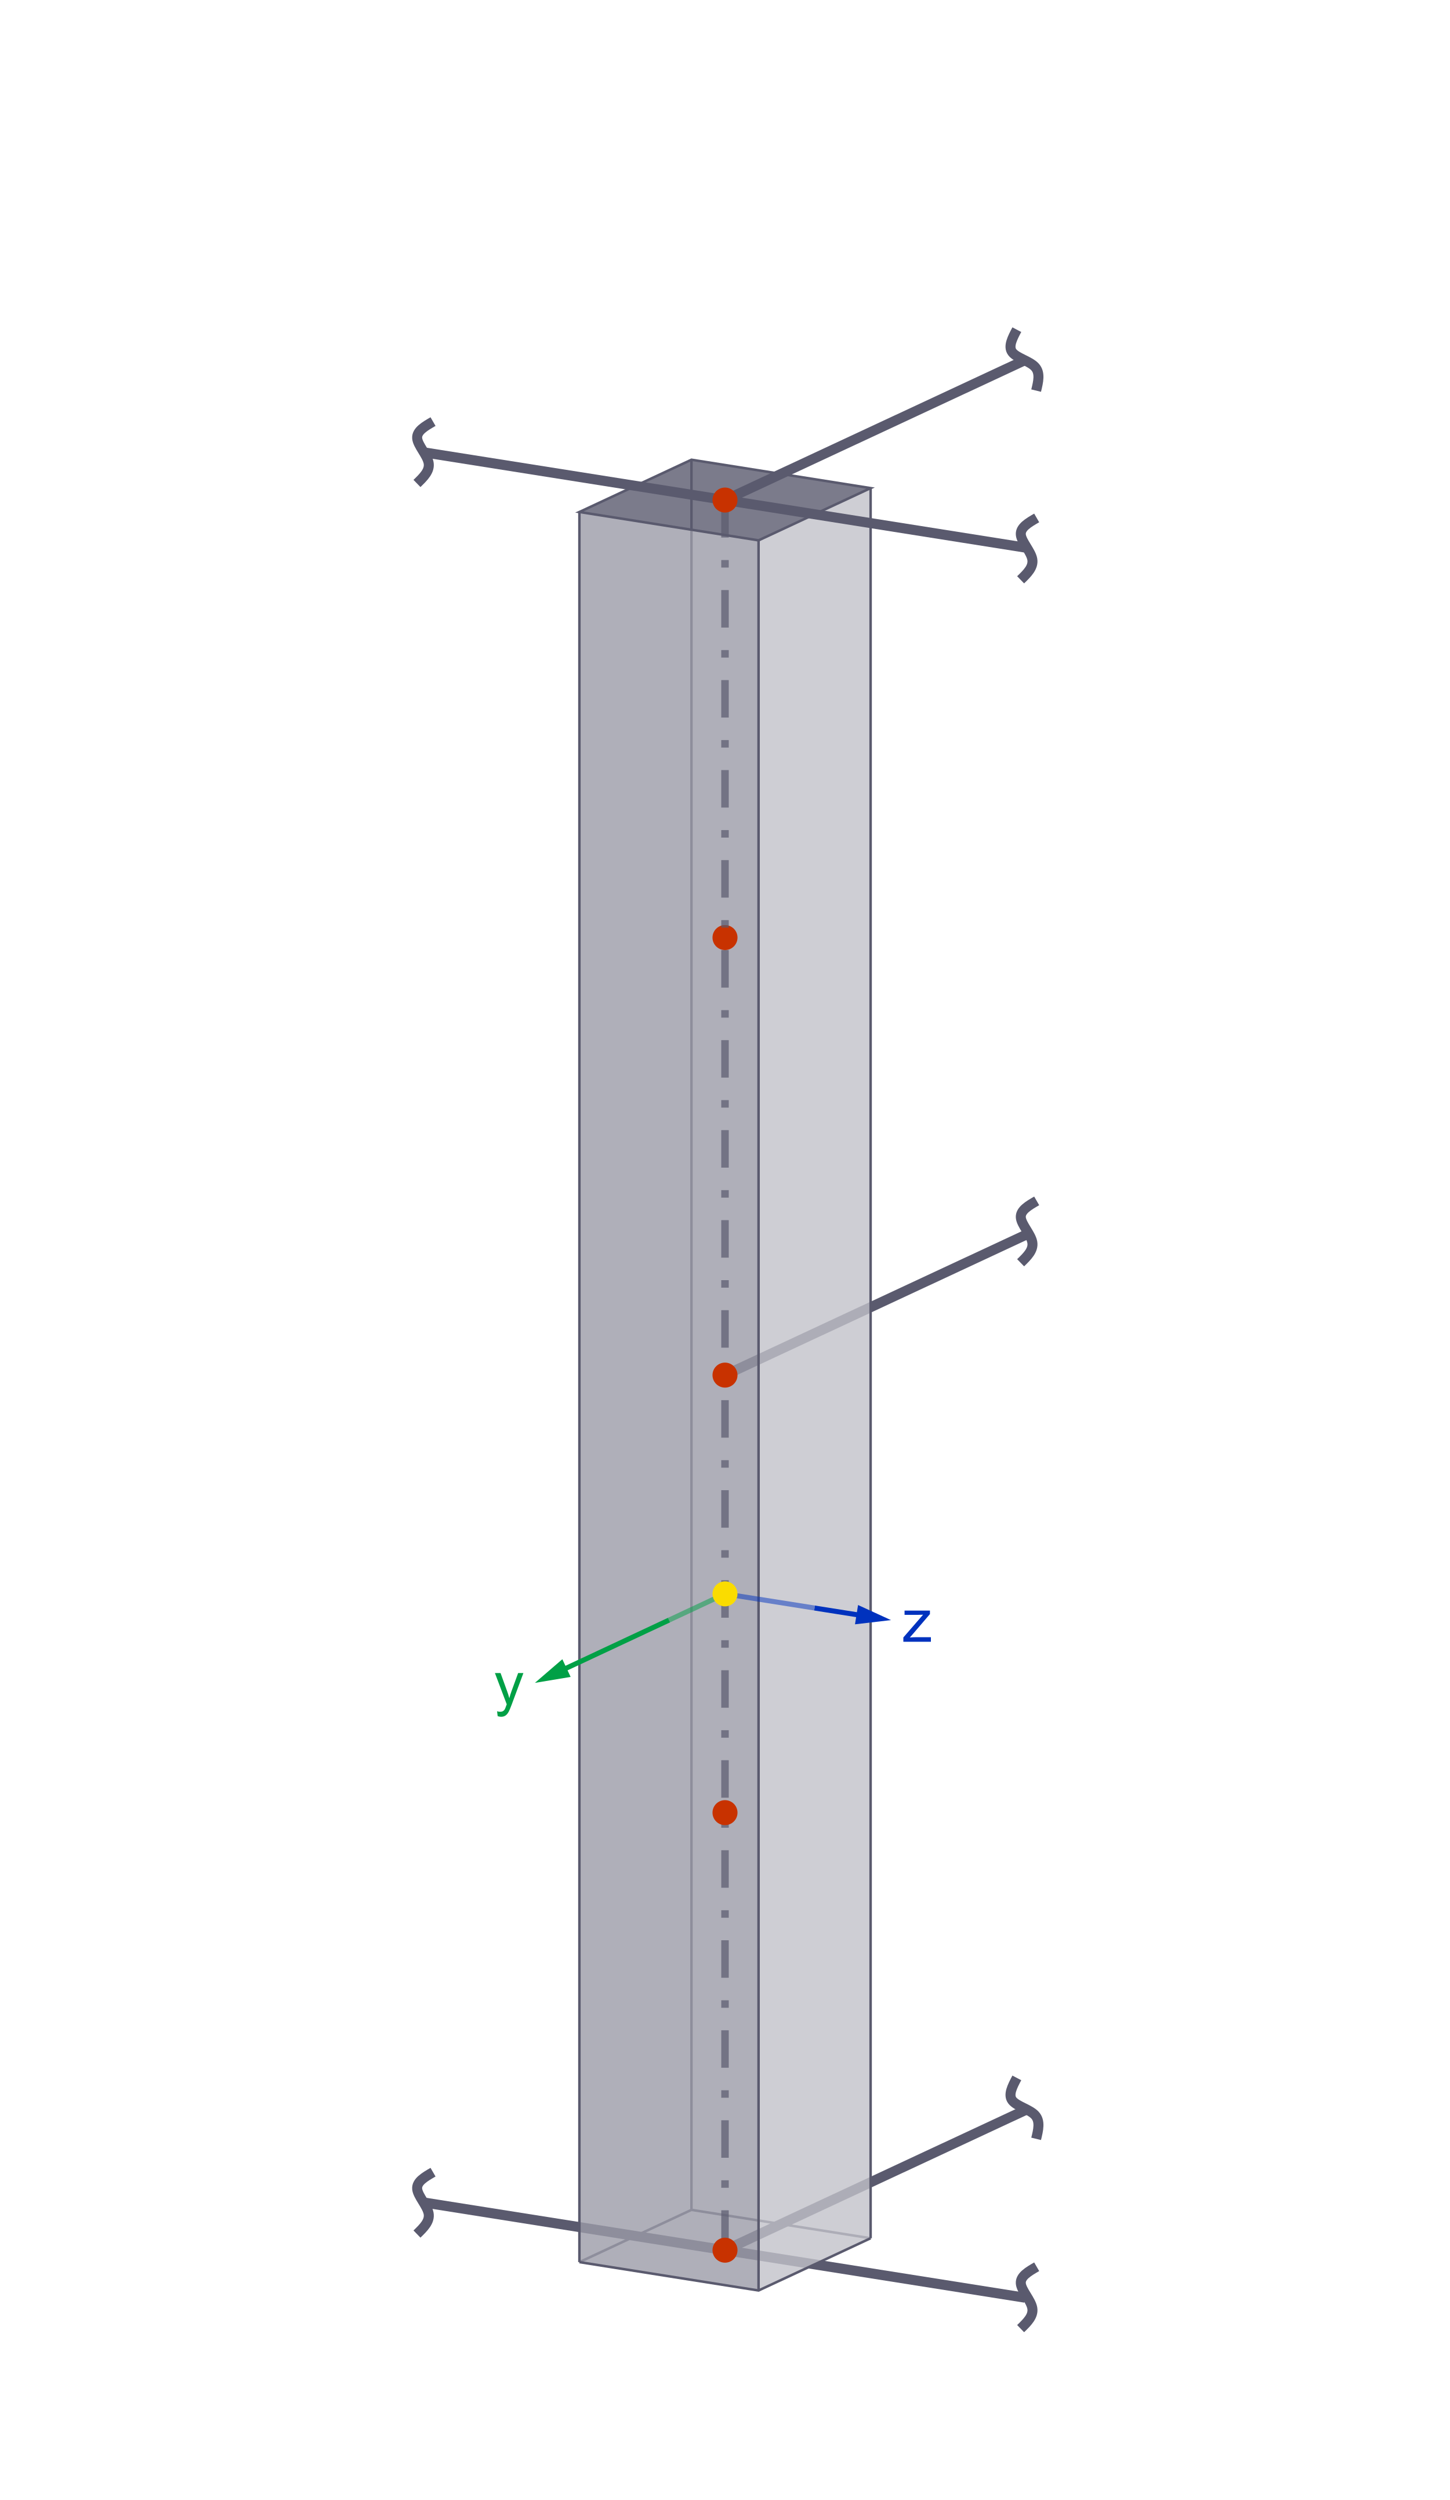 <?xml version="1.0" encoding="UTF-8"?>
<!DOCTYPE svg PUBLIC "-//W3C//DTD SVG 1.1//EN" "http://www.w3.org/Graphics/SVG/1.1/DTD/svg11.dtd">
<!-- Creator: CorelDRAW X6 -->
<svg xmlns="http://www.w3.org/2000/svg" xml:space="preserve" width="290px" height="500px" version="1.1" shape-rendering="geometricPrecision" text-rendering="geometricPrecision" image-rendering="optimizeQuality" fill-rule="evenodd" clip-rule="evenodd"
viewBox="0 0 29000000 49999953"
 xmlns:xlink="http://www.w3.org/1999/xlink">
 <g id="Layer_x0020_1">
  <line fill="none" stroke="#5A5A6E" stroke-width="50003.1" x1="13829238" y1="9193744" x2="13829238" y2= "44193666" />
  <line fill="none" stroke="#5A5A6E" stroke-width="50003.1" x1="13829238" y1="44193666" x2="17412200" y2= "44761162" />
  <line fill="none" stroke="#5A5A6E" stroke-width="50003.1" x1="11588112" y1="45238714" x2="13829238" y2= "44193666" />
  <polyline fill="none" stroke="#5A5A6E" stroke-width="199984" stroke-linejoin="round" points="14500028,27499991 20499950,24702225 20499978,24702225 "/>
  <line fill="none" stroke="#5A5A6E" stroke-width="199984" stroke-linejoin="round" x1="14500085" y1="44999952" x2="20499950" y2= "42202158" />
  <polyline fill="none" stroke="#5A5A6E" stroke-width="199984" stroke-linejoin="round" points="8499993,44049609 20499950,45950238 20499978,45950238 "/>
  <polygon fill="#9B9BA7" fill-opacity="0.8" points="11588083,45238743 11588083,10238792 15171074,10806260 15171074,45806210 "/>
  <polygon fill="#C2C2C9" fill-opacity="0.8" points="15171102,45806182 15171102,10806317 17412200,9761212 17412200,44761162 "/>
  <line fill="none" stroke="#5A5A6E" stroke-width="199984" stroke-linejoin="round" x1="14500000" y1="10000030" x2="20499978" y2= "7202180" />
  <polyline fill="none" stroke="#5A5A6E" stroke-width="199984" stroke-linejoin="round" points="8499993,9049687 20499950,10950317 20499978,10950317 "/>
  <polygon fill="#5A5A6E" fill-opacity="0.8" points="11588112,10238792 13829238,9193744 17412200,9761240 15171102,10806288 "/>
  <ellipse fill="#C83200" cx="14499993" cy="18750023" rx="249999" ry="249998"/>
  <path fill="none" stroke="#5A5A6E" stroke-width="199984" stroke-linejoin="round" d="M20733723 10357819c-164608,95216 -329187,190375 -317338,333156 11934,142809 200381,333212 229096,491896 28743,158598 -102132,285534 -233036,412441"/>
  <path fill="none" stroke="#5A5A6E" stroke-width="199984" stroke-linejoin="round" d="M20733723 24015618c-164608,95216 -329187,190375 -317338,333156 11934,142809 200381,333212 229096,491896 28743,158598 -102132,285534 -233036,412441"/>
  <path fill="none" stroke="#5A5A6E" stroke-width="199984" stroke-linejoin="round" d="M20336533 41554527c-88753,168179 -177505,336331 -91502,450907 86060,114576 346932,175578 455669,294633 108709,119055 65395,296135 22054,473244"/>
  <path fill="none" stroke="#5A5A6E" stroke-width="199984" stroke-linejoin="round" d="M8660632 8430941c-164608,95216 -329187,190375 -317338,333156 11934,142809 200381,333212 229096,491896 28743,158598 -102132,285534 -233036,412441"/>
  <path fill="none" stroke="#5A5A6E" stroke-width="199984" stroke-linejoin="round" d="M8660632 43440104c-164608,95216 -329187,190375 -317338,333156 11934,142809 200381,333212 229096,491896 28743,158598 -102132,285534 -233036,412441"/>
  <path fill="none" stroke="#5A5A6E" stroke-width="199984" stroke-linejoin="round" d="M20733723 45331492c-164608,95216 -329187,190375 -317338,333156 11934,142809 200381,333212 229096,491896 28743,158598 -102132,285534 -233036,412441"/>
  <path fill="none" stroke="#5A5A6E" stroke-width="199984" stroke-linejoin="round" d="M20336533 6592816c-88753,168179 -177505,336331 -91502,450907 86060,114576 346932,175578 455669,294633 108709,119055 65395,296135 22054,473244"/>
  <line fill="none" stroke="#5A5A6E" stroke-width="50003.1" x1="11588112" y1="10238792" x2="11588112" y2= "45238714" />
  <line fill="none" stroke="#5A5A6E" stroke-width="50003.1" x1="15171074" y1="10806288" x2="15171074" y2= "45806210" />
  <polyline fill="none" stroke="#5A5A6E" stroke-width="50003.1" points="11588112,45238714 15171074,45806210 17412200,44761162 "/>
  <line fill="none" fill-opacity="0.702" stroke="#5A5A6E" stroke-width="150009" stroke-dasharray="750046.918 450028.151 150009.384 450028.151" stroke-opacity="0.702" x1="14500000" y1="10000030" x2="14500085" y2= "44999952" />
  <line fill="none" fill-opacity="0.502" stroke="#00A046" stroke-width="100006" stroke-linejoin="round" stroke-opacity="0.502" x1="14500028" y1="31874981" x2="13379919" y2= "32399277" />
  <line fill="none" fill-opacity="0.502" stroke="#0032BE" stroke-width="100006" stroke-linejoin="round" stroke-opacity="0.502" x1="14500028" y1="31874981" x2="16291609" y2= "32158021" />
  <circle fill="#FADC00" transform="matrix(0.473 -0.133 0.133 0.473 1.45E+007 3.1875E+007)" r="508223"/>
  <path fill="#0032BE" fill-rule="nonzero" d="M18067117 32832383l0 -86003 394412 -455187c-44787,2381 -84189,3600 -118205,3600l-252198 0 0 -85209 507600 0 0 69392 -337606 394809 -64602 73389c47424,-3997 91814,-5981 133200,-5981l288198 0 0 91191 -550800 0z"/>
  <path fill="#00A046" fill-rule="nonzero" d="M9953457 34320401l-12019 -97597c23216,6208 43200,9411 60406,9411 23613,0 42406,-3997 56409,-11792 14202,-7795 25795,-18822 34781,-32797 6605,-10602 17405,-36822 32202,-78803 2013,-5811 5017,-14400 9411,-25795l-236409 -624812 112819 0 129997 359603c16980,45411 32003,93402 45383,143802 12217,-47395 26617,-94195 43398,-140202l132803 -363203 105392 0 -235389 633600c-25398,68202 -45184,115002 -59386,140797 -18822,34611 -40422,60009 -64602,76195 -24406,16214 -53405,24208 -86995,24208 -20409,0 -43200,-4195 -68202,-12614z"/>
  <ellipse fill="#C83200" cx="14499993" cy="10000043" rx="249999" ry="249998"/>
  <ellipse fill="#C83200" cx="14500022" cy="27500004" rx="249999" ry="249998"/>
  <ellipse fill="#C83200" cx="14500050" cy="36249984" rx="249999" ry="249998"/>
  <g>
   <path fill="#00A046" fill-rule="nonzero" d="M11072887 33423945l2285829 -1069965 42406 90595 -2285829 1069965 -42406 -90595zm339874 111855l-714869 118885 549184 -472819 165685 353934z"/>
  </g>
  <ellipse fill="#C83200" cx="14500078" cy="44999965" rx="249999" ry="249998"/>
  <line fill="none" stroke="#5A5A6E" stroke-width="50003.1" x1="17412200" y1="9761240" x2="17412200" y2= "44761162" />
  <polygon fill="none" stroke="#5A5A6E" stroke-width="50003.1" points="11588083,10238821 13829266,9193716 17412229,9761212 15171045,10806288 "/>
  <g>
   <path fill="#0032BE" fill-rule="nonzero" d="M17379857 32380597l-1096044 -173168 15591 -98759 1096044 173168 -15591 98759zm-218920 -283039l658800 301918 -719801 84104 61002 -386022z"/>
  </g>
 </g>
</svg>
